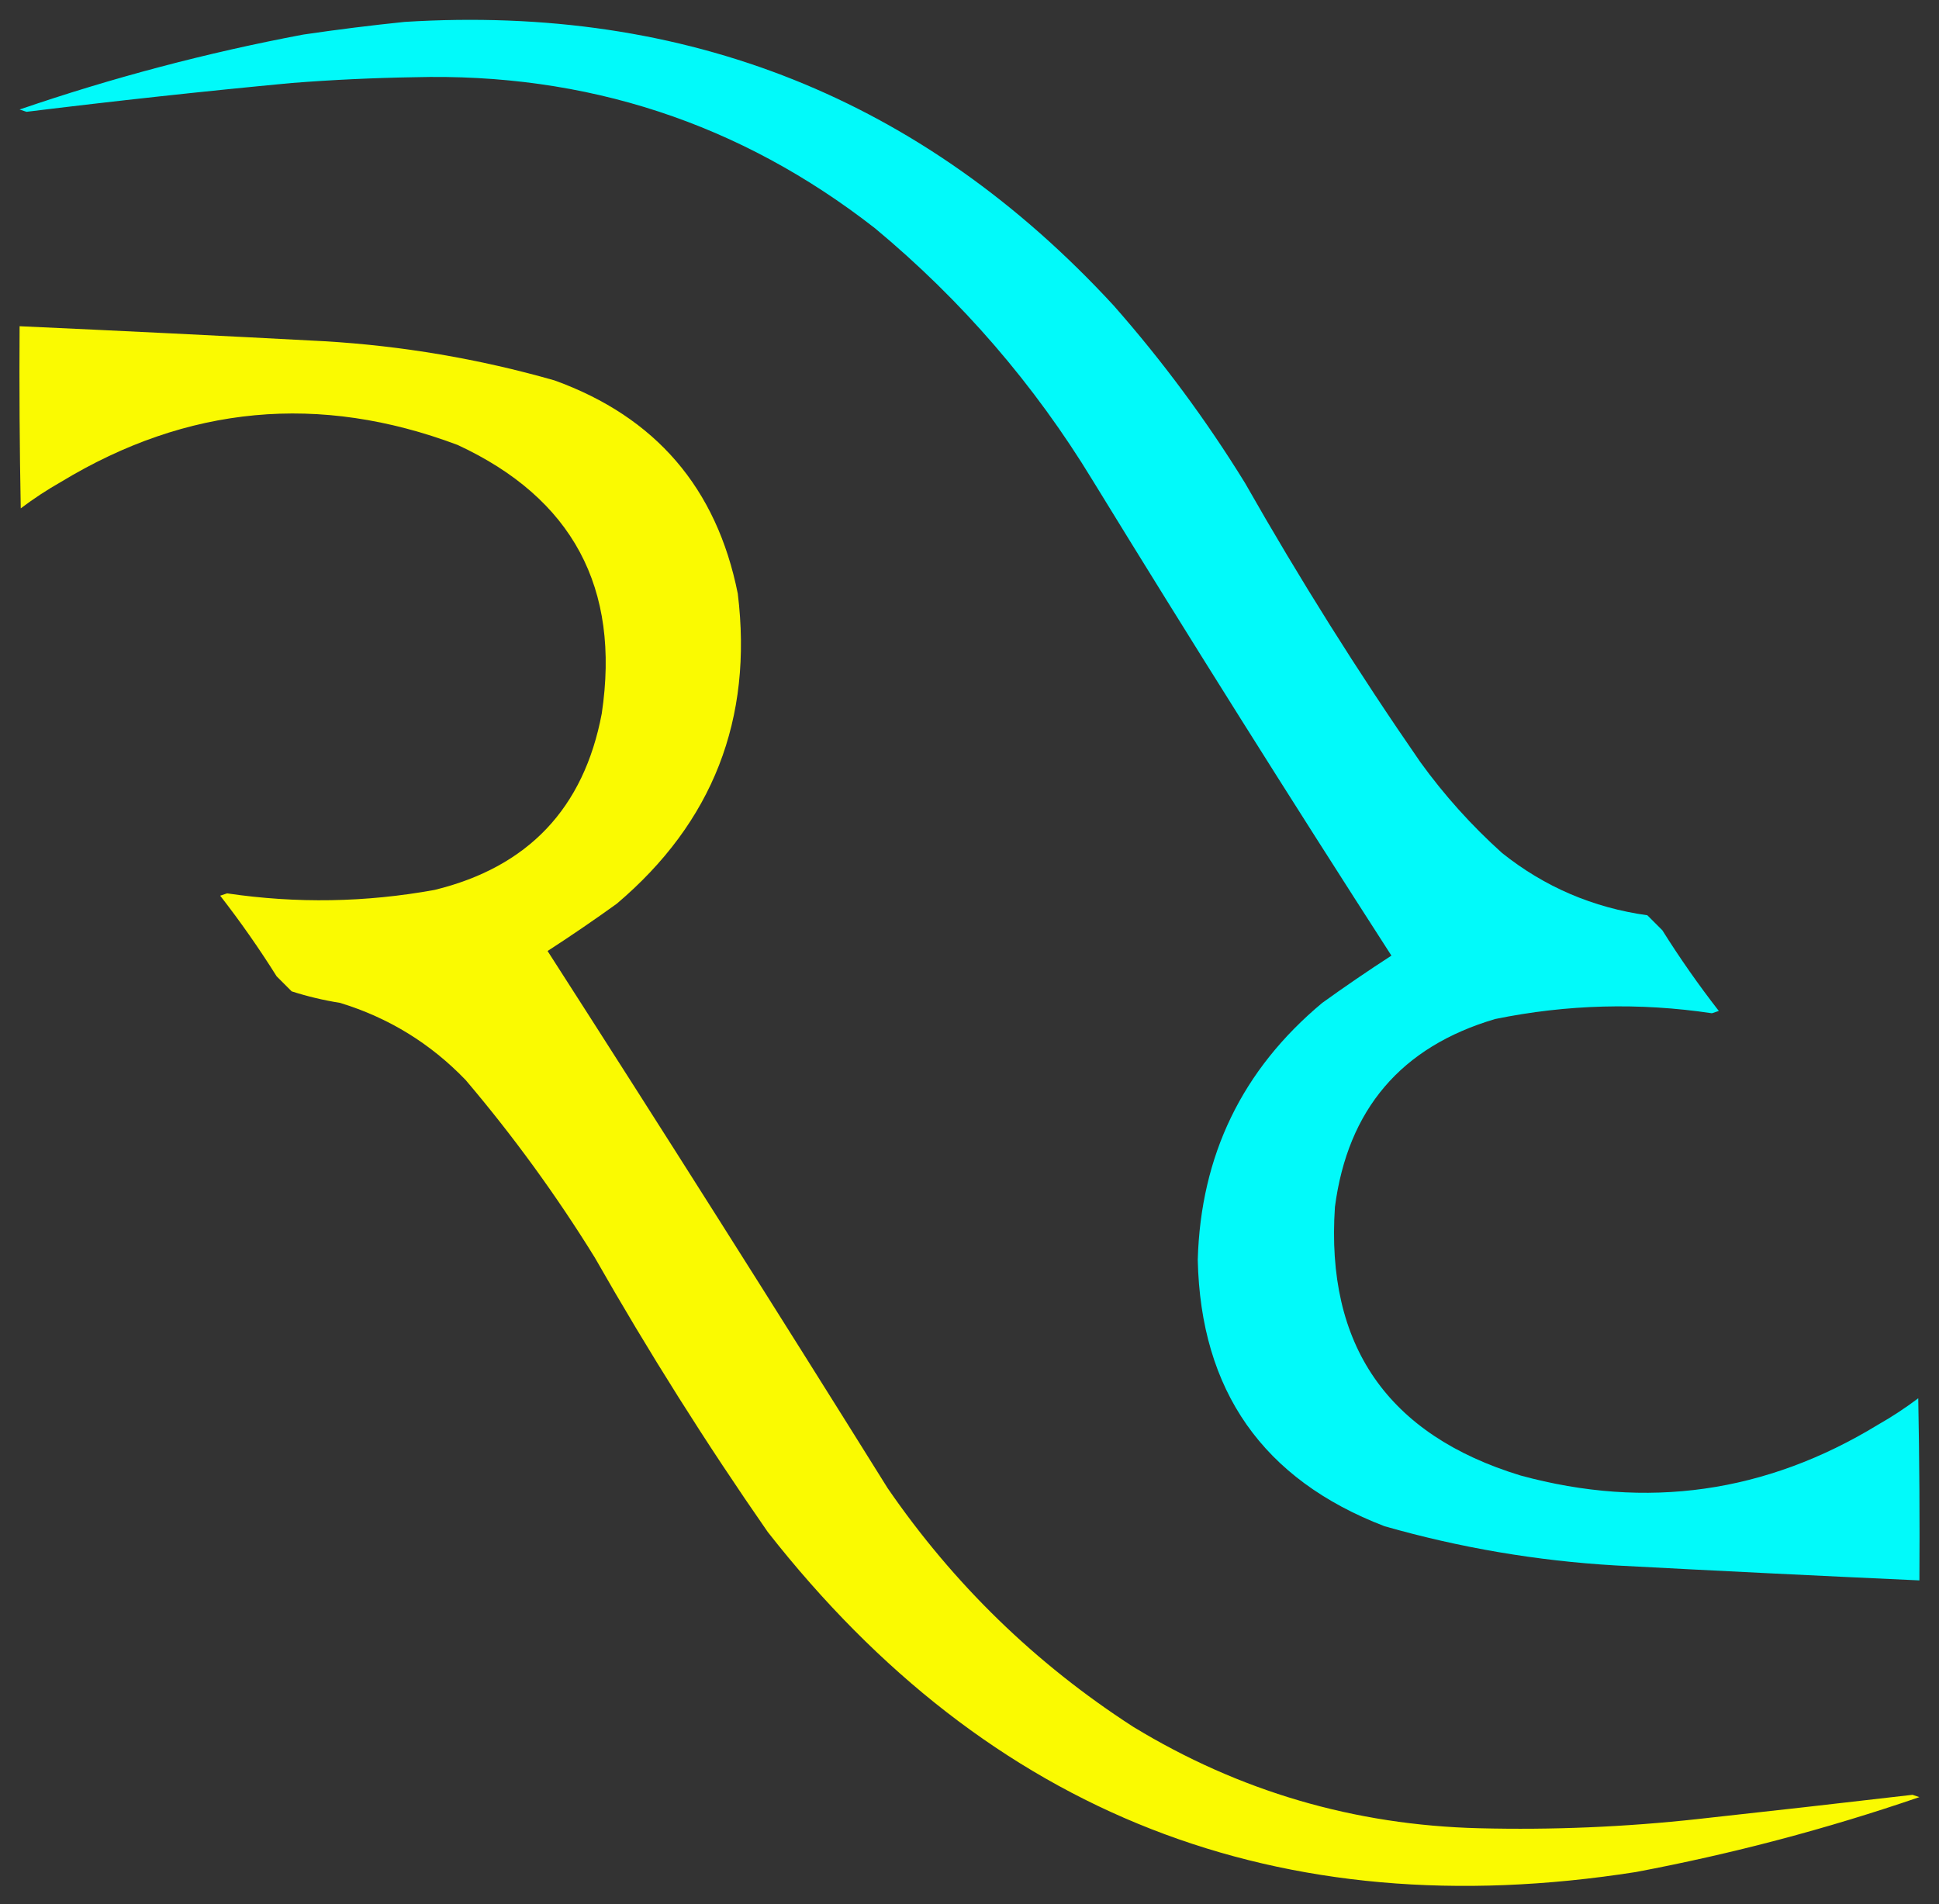 <?xml version="1.0" encoding="UTF-8"?>
<!DOCTYPE svg PUBLIC "-//W3C//DTD SVG 1.1//EN" "http://www.w3.org/Graphics/SVG/1.1/DTD/svg11.dtd">
<svg xmlns="http://www.w3.org/2000/svg" version="1.1" width="841px" height="826px" style="shape-rendering:geometricPrecision; text-rendering:geometricPrecision; image-rendering:optimizeQuality; fill-rule:evenodd; clip-rule:evenodd" xmlns:xlink="http://www.w3.org/1999/xlink">
<rect width="100%" height="100%" fill="#333333" stroke="none"/>
<g><path style="opacity:0.976" fill="#00ffff" d="M 175.5,9.5 C 297.868,1.879 400.368,42.879 483,132.5C 504.195,156.563 523.195,182.23 540,209.5C 563.582,251.013 588.916,291.346 616,330.5C 626.409,344.911 638.243,358.078 651.5,370C 669.939,384.713 690.939,393.713 714.5,397C 716.667,399.167 718.833,401.333 721,403.5C 728.583,415.581 736.749,427.248 745.5,438.5C 744.5,438.833 743.5,439.167 742.5,439.5C 710.998,434.805 679.664,435.638 648.5,442C 607.721,454.013 584.554,481.179 579,523.5C 574.947,583.533 601.78,622.366 659.5,640C 714.309,654.921 765.976,647.588 814.5,618C 820.59,614.54 826.423,610.706 832,606.5C 832.5,632.831 832.667,659.165 832.5,685.5C 788.495,683.5 744.495,681.333 700.5,679C 666.529,677.005 633.196,671.338 600.5,662C 547.77,641.754 520.77,603.254 519.5,546.5C 520.771,501.126 538.771,463.96 573.5,435C 583.327,427.92 593.327,421.086 603.5,414.5C 559.583,346.339 516.416,277.672 474,208.5C 448.68,166.834 417.18,130.334 379.5,99C 320.951,53.318 254.284,31.485 179.5,33.5C 161.808,33.791 144.141,34.624 126.5,36C 88.106,39.618 49.773,43.785 11.5,48.5C 10.5,48.167 9.5,47.833 8.5,47.5C 48.711,33.708 89.711,22.875 131.5,15C 146.275,12.826 160.942,10.993 175.5,9.5 Z"/></g>
<g><path style="opacity:0.976" fill="#ffff00" d="M 8.5,141.5 C 52.505,143.5 96.505,145.667 140.5,148C 174.471,149.995 207.804,155.662 240.5,165C 284.351,180.841 310.851,211.675 320,257.5C 326.652,311.896 309.152,356.729 267.5,392C 257.673,399.08 247.673,405.914 237.5,412.5C 287.166,489.829 336.333,567.495 385,645.5C 413.631,687.132 449.131,721.632 491.5,749C 537.48,776.99 587.48,791.656 641.5,793C 673.251,793.803 704.918,792.469 736.5,789C 767.514,785.61 798.514,782.11 829.5,778.5C 830.5,778.833 831.5,779.167 832.5,779.5C 792.289,793.292 751.289,804.126 709.5,812C 554.621,836.262 429.121,787.095 333,664.5C 306.25,626.014 281.25,586.347 258,545.5C 241.267,518.433 222.601,492.766 202,468.5C 186.763,452.628 168.596,441.462 147.5,435C 140.347,433.865 133.347,432.199 126.5,430C 124.333,427.833 122.167,425.667 120,423.5C 112.417,411.419 104.251,399.752 95.5,388.5C 96.5,388.167 97.5,387.833 98.5,387.5C 128.596,391.94 158.596,391.44 188.5,386C 229.082,376.084 253.248,350.584 261,309.5C 269.152,254.963 248.318,216.129 198.5,193C 138.604,170.486 81.271,175.819 26.5,209C 20.41,212.46 14.577,216.294 9,220.5C 8.5,194.169 8.333,167.835 8.5,141.5 Z"/></g>
</svg>

